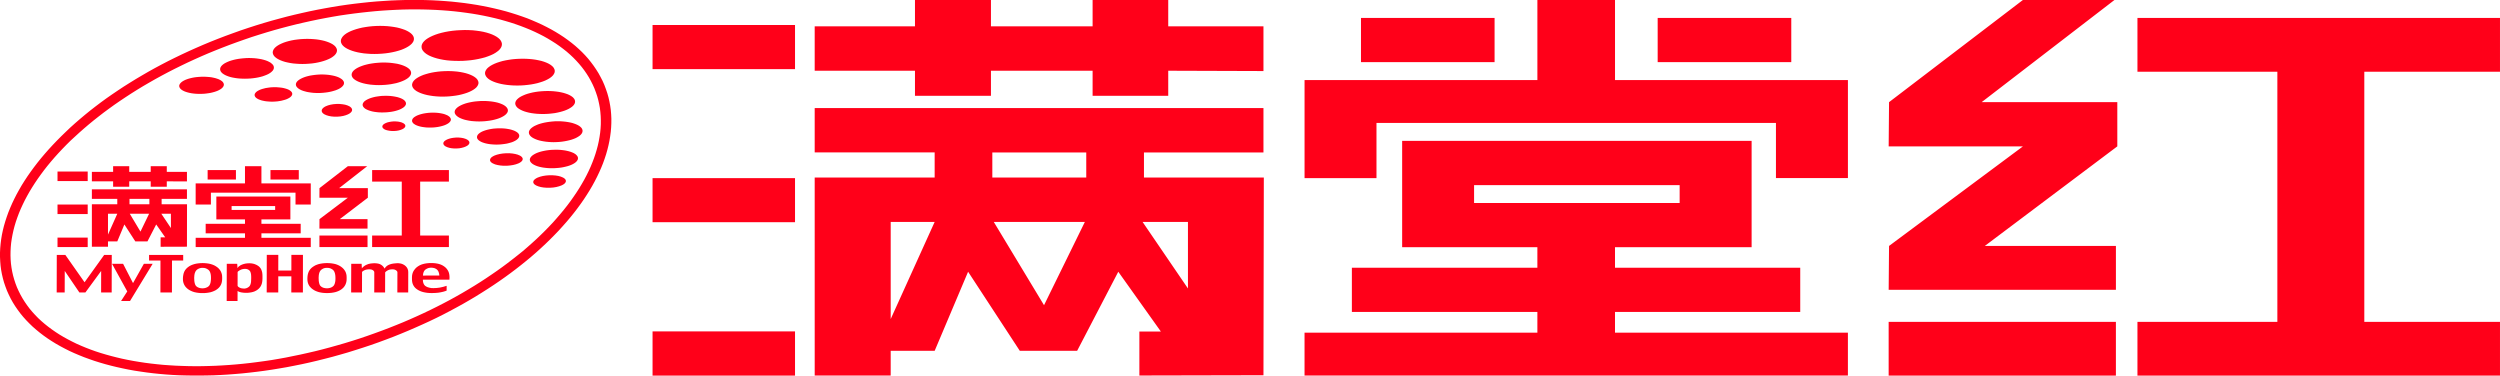 <?xml version="1.0" encoding="utf-8"?>
<!-- Generator: Adobe Illustrator 17.0.0, SVG Export Plug-In . SVG Version: 6.00 Build 0)  -->
<!DOCTYPE svg PUBLIC "-//W3C//DTD SVG 1.1//EN" "http://www.w3.org/Graphics/SVG/1.1/DTD/svg11.dtd">
<svg version="1.1" id="图层_1" xmlns="http://www.w3.org/2000/svg" xmlns:xlink="http://www.w3.org/1999/xlink" x="0px" y="0px"
	 width="180.74px" height="27.153px" viewBox="0 0 180.74 27.153" enable-background="new 0 0 180.74 27.153" xml:space="preserve">
<path fill="#FF0019" d="M15.93,5.099l-0.016-0.076l0.005-0.077l0.024-0.075l0.043-0.072l0.061-0.072l0.078-0.068l0.095-0.067
	l0.107-0.059l0.122-0.058l0.135-0.055l0.146-0.048l0.158-0.044l0.167-0.039l0.179-0.032l0.185-0.025l0.193-0.019l0.197-0.014
	l0.198-0.005L18.2,4.199l0.188,0.01l0.182,0.019l0.172,0.025l0.162,0.029l0.153,0.038l0.142,0.042l0.129,0.048l0.115,0.055
	l0.102,0.055l0.083,0.065l0.071,0.064l0.054,0.067l0.034,0.076L19.8,4.866l-0.003,0.076l-0.026,0.077L19.73,5.09l-0.062,0.068
	l-0.077,0.07l-0.092,0.065l-0.106,0.062l-0.125,0.057l-0.136,0.053l-0.146,0.052L18.829,5.56l-0.168,0.038L18.485,5.63l-0.186,0.025
	l-0.192,0.02l-0.199,0.01l-0.2,0.005l-0.193-0.004l-0.188-0.009l-0.18-0.017l-0.174-0.026l-0.162-0.029l-0.152-0.036l-0.142-0.044
	L16.39,5.477l-0.118-0.053l-0.101-0.059l-0.086-0.06L16.017,5.24l-0.055-0.07L15.93,5.099z M8.178,13.499h1.165V13.11h1.553v0.389
	h1.162V13.11l1.458,0.007v-0.691h-1.458v-0.41h-1.162v0.409H9.343v-0.41H8.178v0.41H6.642v0.685h1.536V13.499z M12.999,6.353
	l0.042,0.059l0.058,0.053l0.072,0.053l0.085,0.047l0.095,0.045l0.108,0.039l0.118,0.035l0.126,0.031l0.135,0.026l0.144,0.02
	l0.148,0.015l0.156,0.008l0.164,0.004l0.162-0.004l0.166-0.008l0.16-0.018l0.151-0.021l0.149-0.025l0.139-0.034l0.131-0.036
	l0.121-0.04l0.11-0.043l0.103-0.05l0.09-0.052l0.078-0.054l0.063-0.057l0.05-0.059l0.036-0.06l0.021-0.063l0.005-0.063L16.17,6.037
	l-0.028-0.058l-0.04-0.059l-0.06-0.053l-0.071-0.052l-0.084-0.047l-0.096-0.046l-0.109-0.037l-0.116-0.037L15.44,5.619L15.303,5.59
	l-0.142-0.018L15.013,5.56l-0.156-0.01l-0.163-0.004L14.53,5.55l-0.165,0.01l-0.16,0.015l-0.154,0.02l-0.146,0.027l-0.139,0.032
	L13.634,5.69l-0.12,0.04L13.4,5.774l-0.102,0.05l-0.089,0.051l-0.077,0.054l-0.063,0.059l-0.05,0.057l-0.037,0.062l-0.022,0.06
	l-0.004,0.065l0.015,0.062L12.999,6.353z M21.094,6.669l-0.039-0.05l-0.05-0.045l-0.058-0.042l-0.072-0.043l-0.081-0.036
	l-0.089-0.032l-0.099-0.029l-0.109-0.027l-0.112-0.022l-0.12-0.015l-0.258-0.022l-0.136-0.002l-0.138,0.002l-0.139,0.007
	L19.46,6.328l-0.254,0.039l-0.228,0.059l-0.104,0.033L18.78,6.496l-0.085,0.042l-0.074,0.041l-0.066,0.047l-0.054,0.048
	l-0.042,0.052l-0.031,0.049L18.41,6.828l-0.003,0.054l0.012,0.053l0.023,0.05l0.036,0.05l0.051,0.047l0.061,0.042l0.069,0.04
	L18.741,7.2l0.091,0.033l0.098,0.031l0.106,0.023l0.112,0.023l0.122,0.017l0.256,0.02l0.138,0.003L19.8,7.347l0.141-0.009
	l0.136-0.012l0.251-0.041l0.227-0.059l0.105-0.032l0.092-0.036l0.086-0.043l0.076-0.041l0.065-0.047l0.055-0.046l0.042-0.052
	l0.03-0.049l0.018-0.052l0.005-0.053l-0.012-0.054L21.094,6.669z M19.554,12.981h2.047v-0.687h-2.047V12.981z M19.737,3.903
	l0.04,0.088l0.063,0.084l0.039,0.04l0.045,0.038l0.104,0.077l0.122,0.068l0.136,0.064l0.154,0.059l0.17,0.053l0.184,0.043
	l0.191,0.038l0.207,0.031l0.216,0.019l0.224,0.014l0.23,0.006l0.239-0.006l0.238-0.015l0.229-0.02l0.221-0.032l0.21-0.04L23.2,4.466
	l0.188-0.054l0.176-0.059l0.16-0.065L23.87,4.22l0.128-0.075l0.112-0.081l0.093-0.081l0.072-0.087l0.052-0.09l0.029-0.092
	l0.005-0.044V3.624l-0.005-0.047l-0.012-0.046l-0.043-0.087l-0.06-0.084L24.2,3.319l-0.045-0.04l-0.103-0.076l-0.121-0.067
	l-0.14-0.065l-0.153-0.057l-0.167-0.053l-0.184-0.044l-0.194-0.038l-0.204-0.03l-0.217-0.02L22.45,2.816L22.218,2.81l-0.239,0.006
	l-0.237,0.013l-0.229,0.024l-0.22,0.029l-0.211,0.039l-0.201,0.047L20.693,3.02l-0.176,0.059l-0.161,0.067L20.21,3.215l-0.127,0.074
	l-0.113,0.08l-0.093,0.082l-0.072,0.086l-0.051,0.089l-0.028,0.091l-0.008,0.047v0.047l0.008,0.045L19.737,3.903z M6.34,14.787
	H4.158v0.688H6.34V14.787z M6.34,12.403H4.158v0.688H6.34V12.403z M7.807,17.84H6.642v-3.073h1.837v-0.39H6.642v-0.688h3.438h3.436
	v0.688h-1.831v0.39v0.001h1.836l-0.005,3.067l-1.903,0.006v-0.684h0.331l-0.651-0.93l-0.633,1.227H9.784l-0.792-1.227l-0.513,1.227
	H7.807V17.84z M11.663,15.454l0.693,1.032v-1.032H11.663z M10.779,15.454H9.383l0.772,1.291L10.779,15.454z M9.362,14.767H10.8
	v-0.39H9.362V14.767z M7.807,16.961l0.672-1.507H7.807V16.961z M32.522,8.47l-0.05-0.047L32.41,8.379l-0.073-0.044L32.251,8.3
	L32.16,8.263l-0.103-0.031l-0.109-0.025l-0.116-0.022l-0.124-0.018l-0.131-0.013l-0.136-0.008l-0.14-0.003l-0.145,0.003
	l-0.143,0.009l-0.139,0.014l-0.133,0.019l-0.13,0.023l-0.118,0.028L30.377,8.27l-0.104,0.036l-0.099,0.037l-0.088,0.043L30.01,8.43
	l-0.069,0.045l-0.055,0.05l-0.045,0.051l-0.03,0.055l-0.017,0.052L29.79,8.741l0.01,0.054l0.025,0.051l0.038,0.052l0.049,0.047
	l0.064,0.043l0.072,0.044l0.085,0.037l0.093,0.035l0.102,0.03l0.109,0.027l0.118,0.021l0.125,0.017l0.127,0.015l0.139,0.006
	l0.139,0.003l0.143-0.003l0.143-0.007l0.139-0.015l0.135-0.018l0.126-0.024l0.121-0.028l0.114-0.031l0.107-0.034l0.097-0.039
	l0.088-0.043l0.079-0.045l0.067-0.046l0.055-0.05l0.043-0.049l0.033-0.053l0.018-0.054l0.005-0.054l-0.014-0.056L32.56,8.523
	L32.522,8.47z M24.665,3.094l0.022,0.052l0.025,0.048l0.033,0.05l0.039,0.045l0.044,0.044l0.049,0.045l0.118,0.084l0.137,0.077
	L25.29,3.61l0.174,0.065l0.191,0.058l0.209,0.051l0.221,0.041l0.233,0.035l0.244,0.021l0.256,0.018l0.261,0.003l0.272-0.006
	l0.267-0.016l0.263-0.025l0.251-0.035l0.24-0.044L28.6,3.724l0.214-0.059l0.201-0.064l0.182-0.074l0.167-0.08l0.144-0.082
	l0.129-0.089L29.69,3.23l0.052-0.045l0.044-0.047l0.039-0.05l0.061-0.098l0.018-0.053l0.014-0.05l0.006-0.051V2.782l-0.006-0.053
	l-0.014-0.051l-0.021-0.05l-0.026-0.047l-0.032-0.048l-0.04-0.047L29.739,2.44l-0.048-0.042l-0.118-0.085l-0.138-0.078l-0.156-0.072
	L29.102,2.1l-0.19-0.059l-0.208-0.052L28.483,1.95L28.25,1.917l-0.243-0.026L27.75,1.877l-0.262-0.006l-0.271,0.006l-0.269,0.015
	l-0.262,0.026l-0.25,0.036l-0.241,0.041l-0.228,0.053l-0.215,0.06l-0.2,0.067l-0.184,0.071l-0.165,0.079l-0.147,0.082l-0.127,0.09
	l-0.053,0.046l-0.051,0.049l-0.043,0.046l-0.038,0.05l-0.058,0.099l-0.022,0.05L24.65,2.888L24.644,2.94v0.053l0.006,0.054
	L24.665,3.094z M29.883,5.881l-0.055,0.09L29.8,6.064l-0.009,0.047v0.047L29.8,6.205l0.01,0.045l0.043,0.092l0.032,0.041
	l0.032,0.044l0.042,0.041l0.047,0.041l0.104,0.076l0.126,0.068l0.143,0.066l0.159,0.058l0.174,0.053l0.19,0.046l0.201,0.037
	l0.211,0.031l0.224,0.022l0.23,0.015l0.239,0.003l0.247-0.004l0.244-0.015l0.238-0.025l0.228-0.03l0.219-0.039l0.207-0.049
	l0.192-0.054l0.182-0.06l0.167-0.066l0.15-0.072l0.133-0.075l0.116-0.081l0.098-0.082l0.037-0.046L34.5,6.243l0.054-0.09
	l0.032-0.092l0.006-0.047v-0.05l-0.006-0.045l-0.015-0.046l-0.042-0.092L34.5,5.739l-0.034-0.043l-0.04-0.039l-0.046-0.04
	l-0.105-0.076L34.149,5.47l-0.145-0.066l-0.157-0.059L33.67,5.291l-0.187-0.044l-0.202-0.039L33.07,5.177l-0.223-0.021l-0.231-0.014
	l-0.241-0.004l-0.244,0.006l-0.246,0.013l-0.236,0.024l-0.23,0.032l-0.216,0.039L30.994,5.3l-0.195,0.055l-0.182,0.058L30.452,5.48
	l-0.15,0.071l-0.134,0.078l-0.115,0.078L30.004,5.75l-0.046,0.042l-0.041,0.044L29.883,5.881z M22.467,14.787v-1.528H18.9v-1.244
	h-1.189v1.244h-3.566v1.528h1.102v-0.858h3.057h3.061v0.858C21.365,14.787,22.467,14.787,22.467,14.787z M30.498,3.521l0.024,0.056
	l0.029,0.052l0.037,0.053l0.043,0.05l0.048,0.051l0.056,0.047l0.061,0.049l0.069,0.046l0.15,0.087l0.173,0.077L31.38,4.16
	l0.212,0.064l0.226,0.054l0.243,0.047l0.257,0.037l0.27,0.024l0.28,0.014l0.291,0.004L33.456,4.4l0.297-0.02l0.287-0.027
	l0.275-0.039l0.265-0.049l0.251-0.057l0.236-0.062l0.219-0.076l0.202-0.079l0.181-0.084l0.161-0.094l0.14-0.1l0.061-0.048
	l0.057-0.052l0.047-0.054l0.043-0.054l0.034-0.054L36.24,3.4l0.023-0.058l0.015-0.058l0.007-0.056V3.171l-0.007-0.056L36.261,3.06
	L36.24,3.006l-0.029-0.054l-0.036-0.055l-0.043-0.052l-0.048-0.047l-0.056-0.05l-0.062-0.045L35.9,2.656l-0.152-0.085l-0.171-0.08
	L35.384,2.42l-0.212-0.064L34.944,2.3l-0.242-0.045l-0.26-0.036L34.176,2.19l-0.282-0.014L33.605,2.17l-0.297,0.01l-0.297,0.016
	l-0.286,0.028l-0.277,0.039l-0.265,0.048l-0.251,0.058l-0.235,0.064l-0.22,0.074l-0.199,0.08l-0.184,0.086l-0.162,0.092L30.793,2.86
	l-0.061,0.052l-0.055,0.052l-0.049,0.053l-0.043,0.052L30.55,3.124L30.521,3.18l-0.023,0.056l-0.014,0.056l-0.006,0.057v0.057
	l0.007,0.058L30.498,3.521z M35.936,4.534l-0.174,0.069l-0.157,0.075l-0.142,0.079l-0.121,0.086L35.29,4.886L35.241,4.93
	l-0.042,0.046l-0.036,0.047L35.105,5.12l-0.018,0.047l-0.014,0.048l-0.006,0.05v0.05l0.007,0.049l0.013,0.048l0.044,0.095
	l0.033,0.045L35.2,5.598l0.043,0.042l0.047,0.044l0.111,0.08l0.132,0.074l0.15,0.067l0.167,0.062l0.184,0.054l0.197,0.049
	l0.212,0.039l0.22,0.031L36.9,6.164l0.242,0.015l0.25,0.004l0.261-0.004l0.256-0.017l0.249-0.026l0.238-0.031l0.23-0.043
	l0.218-0.048l0.202-0.059l0.192-0.062l0.176-0.069l0.157-0.076l0.141-0.079l0.12-0.085l0.053-0.044l0.046-0.045l0.044-0.045
	l0.036-0.046l0.055-0.094l0.021-0.048l0.013-0.05l0.006-0.052V5.113L40.1,5.062l-0.014-0.047L40.041,4.92l-0.03-0.044l-0.037-0.045
	l-0.045-0.044l-0.048-0.042l-0.109-0.079L39.638,4.59l-0.15-0.068L39.323,4.46L39.14,4.404l-0.199-0.045l-0.209-0.041l-0.225-0.032
	l-0.233-0.023L38.032,4.25L37.78,4.245l-0.258,0.006l-0.256,0.014l-0.25,0.024l-0.239,0.035l-0.229,0.041L36.33,4.413l-0.204,0.059
	L35.936,4.534z M29.348,7.529l0.003-0.06l-0.012-0.061l-0.029-0.06l-0.043-0.057l-0.055-0.055l-0.069-0.048l-0.084-0.047
	l-0.093-0.042l-0.104-0.037l-0.113-0.036l-0.124-0.027l-0.131-0.025l-0.139-0.021L28.21,6.937l-0.149-0.008l-0.157-0.003
	l-0.161,0.003l-0.161,0.006l-0.154,0.018L27.28,6.974l-0.143,0.023L27,7.029l-0.126,0.035l-0.118,0.039l-0.108,0.044l-0.099,0.047
	l-0.086,0.048l-0.076,0.053l-0.064,0.054L26.275,7.41L26.24,7.469L26.22,7.53l-0.003,0.062l0.013,0.061l0.028,0.059L26.3,7.766
	l0.054,0.053l0.069,0.052l0.084,0.044l0.092,0.043l0.104,0.038l0.114,0.035l0.123,0.031l0.132,0.024l0.138,0.018l0.145,0.016
	l0.154,0.008l0.155,0.001l0.16-0.003l0.159-0.009l0.155-0.016l0.15-0.019l0.142-0.026l0.136-0.031l0.127-0.036l0.118-0.038
	l0.107-0.042l0.1-0.049l0.087-0.05l0.075-0.05l0.062-0.055l0.048-0.057l0.037-0.06L29.348,7.529z M29.261,8.988l-0.03-0.027
	L29.195,8.93L29.15,8.903l-0.104-0.049l-0.128-0.036l-0.142-0.027l-0.158-0.012l-0.167-0.003l-0.168,0.017L28.129,8.82l-0.14,0.036
	l-0.12,0.049L27.771,8.96l-0.04,0.029l-0.033,0.032l-0.026,0.035l-0.019,0.032l-0.01,0.036l-0.001,0.034l0.005,0.036l0.016,0.035
	l0.023,0.034l0.031,0.03l0.037,0.027l0.04,0.029L27.9,9.396l0.127,0.033l0.144,0.027l0.158,0.015h0.168l0.167-0.013l0.154-0.026
	l0.139-0.039l0.121-0.047l0.099-0.056l0.037-0.03l0.034-0.032l0.027-0.032l0.017-0.035l0.012-0.034l0.003-0.036l-0.009-0.035
	L29.282,9.02L29.261,8.988z M29.487,5.648l0.086-0.074l0.067-0.079l0.049-0.079l0.027-0.081l0.006-0.085l-0.018-0.083L29.668,5.09
	L29.61,5.014l-0.037-0.037l-0.041-0.034l-0.097-0.069l-0.112-0.062l-0.128-0.058l-0.142-0.053l-0.155-0.046l-0.17-0.042
	l-0.179-0.029l-0.19-0.027L28.16,4.536l-0.209-0.012l-0.213-0.005l-0.221,0.006l-0.22,0.015l-0.212,0.02l-0.206,0.029l-0.194,0.033
	L26.5,4.665l-0.177,0.047l-0.161,0.055l-0.15,0.058l-0.135,0.063l-0.119,0.067l-0.103,0.071L25.568,5.1l-0.067,0.078l-0.047,0.08
	l-0.028,0.084l-0.005,0.081l0.017,0.082l0.037,0.08l0.058,0.078l0.037,0.033l0.041,0.036l0.095,0.067l0.112,0.062l0.127,0.058
	l0.145,0.053l0.155,0.046l0.17,0.04l0.179,0.033l0.19,0.028l0.199,0.017L27.19,6.15l0.213,0.003l0.221-0.006l0.221-0.012l0.21-0.021
	l0.205-0.027l0.197-0.038l0.186-0.038l0.175-0.05l0.162-0.054l0.148-0.059l0.136-0.062l0.119-0.068L29.487,5.648z M24.203,5.496
	l-0.137-0.032l-0.145-0.027l-0.152-0.023l-0.162-0.016l-0.167-0.01l-0.175-0.006l-0.18,0.006L22.909,5.4l-0.173,0.018l-0.164,0.023
	L22.41,5.467l-0.146,0.035L22.12,5.541l-0.13,0.044l-0.121,0.049L21.76,5.687l-0.096,0.054L21.58,5.8l-0.071,0.06l-0.053,0.063
	l-0.04,0.067l-0.022,0.066l-0.003,0.067l0.013,0.068l0.03,0.064l0.049,0.062l0.062,0.059l0.076,0.056l0.091,0.051l0.104,0.049
	l0.117,0.042L22.06,6.61l0.134,0.036l0.146,0.025l0.153,0.023l0.162,0.018l0.167,0.009l0.174,0.003l0.174-0.003l0.181-0.012
	l0.175-0.018l0.164-0.022l0.159-0.029l0.149-0.034l0.142-0.041l0.131-0.04l0.123-0.05l0.109-0.05l0.095-0.056l0.084-0.059
	l0.069-0.062l0.054-0.063l0.041-0.065l0.02-0.068l0.005-0.067l-0.014-0.068l-0.032-0.064l-0.046-0.062l-0.063-0.059l-0.077-0.054
	l-0.09-0.053l-0.104-0.049L24.33,5.534L24.203,5.496z M23.315,8.154l0.041,0.041l0.047,0.037l0.058,0.037l0.14,0.062l0.168,0.051
	l0.188,0.035l0.207,0.018h0.222l0.223-0.018l0.204-0.035l0.183-0.051l0.159-0.062l0.069-0.037l0.061-0.036l0.052-0.041l0.043-0.042
	l0.035-0.042l0.025-0.046l0.013-0.048l0.002-0.045l-0.009-0.049l-0.021-0.045l-0.028-0.043l-0.041-0.04l-0.048-0.038L25.249,7.68
	l-0.138-0.062l-0.166-0.05l-0.191-0.032l-0.208-0.02h-0.222l-0.218,0.017l-0.205,0.035l-0.185,0.05L23.559,7.68l-0.07,0.035
	l-0.06,0.04l-0.055,0.039l-0.041,0.042l-0.035,0.043l-0.025,0.047L23.26,7.972l-0.002,0.046l0.009,0.048l0.019,0.044L23.315,8.154z
	 M26.594,13.603h-2.079l2.034-1.588h-1.4l-2.052,1.588l-0.004,0.691h2.057l-2.053,1.55l-0.004,0.684h3.478v-0.684h-2.008l2.031-1.55
	C26.594,14.294,26.594,13.603,26.594,13.603z M23.093,17.863h3.478v-0.837h-3.478V17.863z M15.011,12.294v0.687h2.046v-0.687H15.011
	z M34.844,8.776l0.197-0.012l0.19-0.02l0.182-0.024l0.176-0.032l0.166-0.038l0.156-0.043l0.147-0.048l0.132-0.053l0.121-0.06
	l0.106-0.06l0.093-0.065l0.077-0.067l0.058-0.07l0.047-0.073l0.023-0.074l0.004-0.076l-0.016-0.074l-0.035-0.07l-0.052-0.069
	l-0.069-0.066l-0.083-0.06l-0.1-0.059l-0.115-0.05l-0.127-0.049L35.98,7.421l-0.15-0.035l-0.162-0.03l-0.169-0.024l-0.181-0.017
	l-0.184-0.012L34.942,7.3l-0.198,0.003l-0.197,0.015l-0.189,0.016L34.175,7.36l-0.177,0.033L33.833,7.43l-0.156,0.042l-0.148,0.051
	l-0.131,0.052l-0.121,0.059l-0.106,0.06l-0.092,0.064l-0.078,0.069l-0.06,0.069l-0.044,0.072l-0.023,0.075l-0.006,0.074l0.016,0.077
	l0.035,0.07l0.052,0.068l0.069,0.064l0.084,0.062l0.102,0.059l0.115,0.051l0.127,0.048l0.139,0.043l0.152,0.034l0.161,0.032
	l0.17,0.025l0.179,0.015l0.185,0.011l0.192,0.004L34.844,8.776z M35.596,10.44l0.146,0.01l0.152,0.003l0.157-0.003l0.157-0.01
	l0.15-0.017l0.146-0.019l0.139-0.023l0.131-0.032l0.126-0.035l0.114-0.033l0.107-0.044l0.095-0.046l0.086-0.048l0.072-0.053
	l0.06-0.053l0.048-0.055l0.034-0.059l0.019-0.059l0.005-0.06l-0.012-0.061l-0.027-0.057L37.46,9.63l-0.055-0.05l-0.069-0.048
	l-0.08-0.045l-0.089-0.043l-0.104-0.036l-0.109-0.035l-0.12-0.029l-0.128-0.023L36.571,9.3L36.43,9.287l-0.147-0.009l-0.154-0.002
	l-0.157,0.003l-0.155,0.009L35.667,9.3l-0.146,0.022l-0.138,0.025l-0.133,0.03l-0.124,0.034L35.01,9.45l-0.107,0.041l-0.096,0.045
	l-0.085,0.05L34.65,9.637L34.589,9.69l-0.048,0.056l-0.034,0.059l-0.018,0.059l-0.005,0.061l0.011,0.061l0.026,0.057l0.042,0.054
	l0.056,0.053l0.067,0.047l0.08,0.047l0.091,0.042l0.103,0.036l0.109,0.034l0.123,0.029l0.126,0.024l0.136,0.019L35.596,10.44z
	 M33.913,10.222l-0.027-0.038l-0.032-0.033l-0.043-0.033l-0.049-0.032l-0.118-0.053L33.5,9.989L33.337,9.96l-0.178-0.016H32.97
	l-0.192,0.018l-0.174,0.029l-0.157,0.044l-0.137,0.053l-0.112,0.065l-0.044,0.032l-0.039,0.036l-0.029,0.04l-0.021,0.034
	l-0.012,0.043l-0.002,0.041l0.008,0.038l0.018,0.04l0.025,0.037l0.034,0.033l0.044,0.035l0.048,0.029l0.119,0.053l0.141,0.044
	l0.165,0.03l0.177,0.015h0.191l0.189-0.013l0.174-0.033l0.159-0.044l0.136-0.054l0.113-0.062l0.045-0.035l0.036-0.035l0.029-0.038
	l0.021-0.038l0.012-0.039l0.003-0.043l-0.007-0.039L33.913,10.222z M32.49,19.914l0.008,0.108l-0.005,0.195h-1.922l0.005,0.083
	l0.009,0.078l0.017,0.068l0.024,0.064l0.029,0.057l0.036,0.05l0.044,0.045l0.05,0.035l0.054,0.03l0.059,0.029l0.132,0.04
	l0.146,0.029l0.164,0.005l0.228-0.01l0.232-0.029l0.243-0.054l0.247-0.074v0.347l-0.111,0.04l-0.117,0.036l-0.122,0.029l-0.13,0.026
	l-0.136,0.021l-0.146,0.013l-0.153,0.008l-0.166,0.004l-0.159-0.004l-0.151-0.012l-0.142-0.021l-0.134-0.027l-0.126-0.035
	l-0.117-0.044l-0.109-0.052l-0.101-0.061l-0.092-0.067L30,20.791l-0.066-0.083l-0.055-0.091l-0.042-0.095l-0.03-0.105l-0.017-0.11
	l-0.006-0.118V20.04l0.006-0.107l0.017-0.1l0.026-0.096l0.039-0.094l0.05-0.088l0.062-0.084l0.07-0.082l0.084-0.076l0.096-0.068
	l0.104-0.061l0.112-0.051l0.125-0.041l0.134-0.033l0.144-0.023l0.154-0.015l0.163-0.004l0.157,0.004l0.148,0.012l0.138,0.023
	l0.127,0.029l0.117,0.039l0.11,0.049l0.098,0.057l0.091,0.065l0.081,0.071l0.068,0.078l0.058,0.083l0.05,0.089l0.036,0.092
	l0.027,0.101L32.49,19.914z M31.765,19.921l-0.021-0.142l-0.036-0.12l-0.026-0.053l-0.028-0.047l-0.035-0.041l-0.035-0.036
	l-0.042-0.029l-0.044-0.027L31.4,19.383l-0.11-0.022l-0.122-0.01l-0.109,0.01l-0.101,0.022l-0.099,0.043l-0.092,0.057l-0.042,0.033
	l-0.034,0.043l-0.033,0.045l-0.024,0.054l-0.022,0.058l-0.017,0.064l-0.018,0.143L31.765,19.921z M37.757,11.393l-0.03-0.04
	l-0.043-0.04l-0.052-0.038L37.57,11.24l-0.149-0.062l-0.178-0.047l-0.205-0.035l-0.222-0.018l-0.239,0.002l-0.237,0.019
	l-0.219,0.035l-0.199,0.05l-0.174,0.062l-0.071,0.035l-0.066,0.038l-0.058,0.039l-0.046,0.04l-0.036,0.045l-0.027,0.046
	l-0.013,0.043l-0.005,0.047l0.009,0.046l0.021,0.045l0.033,0.041l0.041,0.039l0.054,0.038l0.062,0.033l0.148,0.064l0.179,0.046
	l0.203,0.034l0.224,0.019h0.239l0.236-0.021l0.22-0.034l0.197-0.049l0.174-0.062l0.071-0.033l0.066-0.038l0.059-0.041l0.046-0.041
	l0.037-0.044l0.026-0.042l0.015-0.049l0.003-0.044l-0.009-0.048L37.757,11.393z M38.431,8.18l0.189,0.026l0.2,0.021l0.211,0.011
	l0.216,0.005l0.22-0.005l0.222-0.013l0.213-0.022l0.208-0.026l0.196-0.038l0.187-0.043l0.176-0.049l0.163-0.053l0.151-0.061
	l0.133-0.063l0.12-0.07l0.104-0.071l0.087-0.075l0.068-0.08l0.049-0.082l0.026-0.083l0.006-0.084L41.559,7.24l-0.037-0.082
	l-0.061-0.076l-0.035-0.038l-0.04-0.034l-0.097-0.07l-0.111-0.062l-0.13-0.061l-0.146-0.051l-0.155-0.048l-0.171-0.041l-0.18-0.035
	l-0.193-0.026l-0.2-0.021l-0.207-0.012L39.58,6.579l-0.222,0.006l-0.22,0.013l-0.215,0.02l-0.206,0.029l-0.195,0.035l-0.188,0.044
	l-0.177,0.048l-0.162,0.054l-0.15,0.062l-0.134,0.062l-0.122,0.067l-0.104,0.074L37.4,7.169l-0.069,0.077l-0.047,0.083l-0.028,0.083
	L37.25,7.498l0.018,0.082l0.038,0.082l0.058,0.077L37.4,7.776l0.043,0.039l0.096,0.065l0.113,0.064l0.128,0.059l0.142,0.054
	l0.158,0.047l0.169,0.042L38.431,8.18z M42.069,9.294l-0.052-0.07l-0.071-0.066L41.86,9.094l-0.101-0.057l-0.116-0.053l-0.129-0.048
	l-0.14-0.046l-0.153-0.036l-0.161-0.03l-0.173-0.025l-0.181-0.018l-0.187-0.013l-0.193-0.003l-0.198,0.004l-0.201,0.015
	l-0.189,0.021L39.55,8.831l-0.176,0.032l-0.167,0.038l-0.159,0.044l-0.146,0.048L38.77,9.05l-0.124,0.056L38.54,9.168l-0.093,0.067
	l-0.078,0.067l-0.061,0.073l-0.043,0.072l-0.026,0.076L38.236,9.6l0.015,0.076l0.034,0.073l0.053,0.071l0.069,0.067l0.087,0.062
	l0.101,0.057l0.115,0.053l0.129,0.05l0.144,0.044l0.152,0.035l0.161,0.03l0.172,0.026l0.182,0.018l0.187,0.012l0.193,0.005
	l0.197-0.006l0.198-0.011l0.192-0.019l0.186-0.028l0.175-0.033l0.168-0.038l0.158-0.042l0.145-0.05l0.136-0.053l0.121-0.06
	l0.108-0.064l0.094-0.064l0.078-0.07l0.061-0.073l0.041-0.071l0.024-0.077l0.006-0.076l-0.015-0.076L42.069,9.294z M44.199,8.584
	l-0.002,0.315l-0.014,0.317l-0.027,0.319l-0.043,0.321l-0.053,0.321l-0.068,0.325l-0.08,0.323l-0.093,0.327l-0.106,0.324
	l-0.117,0.326l-0.133,0.329l-0.145,0.328l-0.156,0.327l-0.167,0.326l-0.18,0.328l-0.192,0.327l-0.205,0.327l-0.214,0.327
	l-0.227,0.325l-0.238,0.325l-0.249,0.324l-0.26,0.323l-0.271,0.321l-0.283,0.319l-0.29,0.32l-0.303,0.315l-0.314,0.317l-0.321,0.312
	l-0.333,0.31l-0.342,0.31l-0.354,0.306l-0.364,0.304l-0.371,0.299l-0.381,0.298l-0.391,0.295l-0.399,0.291l-0.411,0.289
	l-0.416,0.283l-0.428,0.281l-0.435,0.276l-0.443,0.275l-0.45,0.267l-0.461,0.266L33,22.23l-0.477,0.257l-0.482,0.252l-0.491,0.245
	l-0.499,0.239l-0.507,0.232l-0.515,0.229l-0.521,0.226l-0.527,0.219l-0.534,0.215l-0.542,0.206l-0.546,0.202l-0.556,0.196
	l-0.557,0.185l-0.56,0.179l-0.555,0.173l-0.557,0.16L24.019,25.8l-0.554,0.143l-0.552,0.138l-0.552,0.13l-0.548,0.12l-0.546,0.11
	l-0.546,0.106l-0.542,0.093l-0.538,0.088l-0.538,0.079l-0.535,0.07l-0.528,0.062l-0.528,0.056l-0.525,0.045l-0.517,0.039
	l-0.518,0.031l-0.511,0.023l-0.506,0.012l-0.502,0.006h-0.497l-0.489-0.008L12.96,27.13l-0.483-0.024l-0.473-0.032l-0.471-0.041
	l-0.462-0.048l-0.456-0.056l-0.449-0.064l-0.444-0.068l-0.438-0.079L8.858,26.63l-0.422-0.093l-0.415-0.101l-0.404-0.107
	l-0.398-0.116L6.83,26.091l-0.382-0.133l-0.374-0.136l-0.363-0.146l-0.353-0.15l-0.347-0.159l-0.334-0.169l-0.325-0.173l-0.317-0.18
	L3.73,24.656l-0.296-0.194L3.15,24.26l-0.273-0.208l-0.262-0.216L2.36,23.614l-0.24-0.232L1.894,23.15l-0.219-0.244l-0.205-0.25
	l-0.191-0.257l-0.182-0.264l-0.168-0.269l-0.156-0.279l-0.139-0.283l-0.13-0.289l-0.112-0.298L0.291,20.42l-0.083-0.3l-0.071-0.307
	l-0.056-0.305l-0.041-0.31l-0.025-0.31L0,18.574v-0.313l0.015-0.318l0.029-0.321l0.04-0.32l0.053-0.322l0.068-0.324l0.08-0.322
	l0.095-0.326l0.107-0.327l0.116-0.325l0.133-0.327l0.143-0.328l0.156-0.327l0.168-0.33l0.18-0.325l0.19-0.329l0.205-0.327
	l0.214-0.325l0.227-0.324l0.238-0.325l0.25-0.326l0.259-0.322l0.272-0.321l0.281-0.32l0.294-0.319l0.302-0.316l0.312-0.314
	l0.322-0.312L5.083,9.22l0.343-0.308l0.353-0.306l0.362-0.304l0.37-0.301l0.383-0.298l0.39-0.295l0.401-0.292l0.41-0.286
	l0.418-0.283l0.426-0.282L9.375,5.99l0.443-0.273l0.453-0.268l0.458-0.266l0.468-0.26l0.477-0.256l0.484-0.251l0.492-0.244
	l0.499-0.241l0.504-0.234l0.516-0.231l0.52-0.226l0.528-0.22l0.536-0.213l0.54-0.207l0.548-0.2l0.555-0.199l0.558-0.187l0.557-0.18
	l0.558-0.171l0.554-0.162l0.555-0.151l0.554-0.148l0.553-0.136l0.551-0.127l0.549-0.122l0.548-0.112l0.543-0.102l0.543-0.097
	l0.54-0.088l0.536-0.078l0.534-0.07l0.531-0.061l0.525-0.056l0.524-0.047L27.73,0.07l0.515-0.033l0.511-0.021l0.506-0.015
	l0.503-0.008l0.499,0.002l0.489,0.009l0.485,0.016l0.483,0.025l0.476,0.034l0.468,0.038l0.462,0.05l0.457,0.054l0.451,0.064
	l0.444,0.07l0.434,0.079l0.43,0.086l0.42,0.094l0.414,0.099l0.407,0.108l0.396,0.117l0.392,0.124l0.381,0.13l0.373,0.134
	l0.362,0.148l0.354,0.153l0.346,0.158l0.335,0.168l0.328,0.173l0.314,0.18l0.305,0.188l0.296,0.194l0.285,0.203L41.325,3.1
	l0.264,0.215l0.252,0.225l0.239,0.227l0.23,0.238l0.216,0.243L42.727,4.5l0.193,0.258l0.18,0.265l0.169,0.269l0.152,0.279
	l0.145,0.281l0.127,0.291l0.112,0.297l0.101,0.297l0.085,0.301l0.069,0.304l0.056,0.309l0.043,0.308l0.026,0.311L44.199,8.584z
	 M43.438,8.691l-0.01-0.293l-0.024-0.297l-0.035-0.29l-0.053-0.289l-0.064-0.289L43.174,6.95l-0.095-0.28l-0.105-0.279l-0.121-0.272
	l-0.135-0.268l-0.146-0.263l-0.159-0.253l-0.171-0.248l-0.183-0.242L41.863,4.61l-0.208-0.23l-0.217-0.222l-0.229-0.215l-0.24-0.21
	l-0.253-0.2l-0.262-0.197l-0.271-0.188l-0.286-0.182l-0.292-0.177L39.304,2.62L38.99,2.459l-0.319-0.154l-0.333-0.149l-0.341-0.14
	l-0.35-0.135l-0.356-0.127l-0.366-0.121l-0.376-0.112l-0.38-0.108l-0.393-0.099L35.38,1.222l-0.404-0.085l-0.415-0.079l-0.418-0.07
	l-0.428-0.062l-0.431-0.057l-0.439-0.05l-0.448-0.042l-0.449-0.034l-0.46-0.027l-0.462-0.019l-0.469-0.013l-0.474-0.005l-0.48,0.002
	l-0.483,0.01l-0.489,0.02L28.14,0.736l-0.497,0.031l-0.502,0.041l-0.505,0.049l-0.507,0.055l-0.513,0.062L25.1,1.044L24.581,1.12
	l-0.522,0.088l-0.523,0.095l-0.525,0.102l-0.527,0.11l-0.53,0.118l-0.533,0.124L20.889,1.89l-0.536,0.142L19.817,2.18l-0.536,0.158
	l-0.539,0.166l-0.537,0.171l-0.54,0.185L17.13,3.049L16.6,3.243l-0.521,0.2L15.56,3.649l-0.509,0.209l-0.504,0.217l-0.499,0.223
	L13.56,4.523l-0.483,0.233l-0.476,0.235l-0.469,0.241l-0.461,0.245l-0.452,0.248l-0.447,0.256l-0.438,0.255l-0.43,0.262L9.481,6.764
	L9.068,7.033L8.663,7.304L8.265,7.578l-0.387,0.28l-0.38,0.28L7.129,8.423l-0.36,0.284L6.417,8.996L6.072,9.291L5.74,9.583
	L5.416,9.88L5.1,10.17l-0.304,0.301l-0.293,0.302l-0.285,0.304l-0.274,0.304L3.678,11.69l-0.252,0.305l-0.243,0.31l-0.23,0.309
	l-0.222,0.31l-0.209,0.31l-0.199,0.311l-0.189,0.312l-0.175,0.311L1.793,14.48l-0.151,0.31l-0.143,0.311l-0.13,0.312l-0.116,0.309
	l-0.107,0.31l-0.092,0.307l-0.08,0.307l-0.068,0.31L0.85,17.26l-0.044,0.302l-0.028,0.302l-0.015,0.301l-0.004,0.3l0.01,0.296
	l0.023,0.293l0.038,0.293l0.051,0.288l0.065,0.287l0.08,0.285l0.092,0.28l0.106,0.28l0.123,0.272l0.133,0.267l0.148,0.262
	l0.16,0.256l0.17,0.246l0.181,0.243l0.198,0.236l0.206,0.226l0.217,0.223l0.232,0.215l0.238,0.205l0.253,0.202l0.263,0.195
	l0.27,0.188L4.3,24.187l0.292,0.173l0.303,0.168l0.313,0.162l0.321,0.158l0.33,0.146l0.342,0.142l0.349,0.135l0.357,0.128
	l0.365,0.119l0.375,0.112l0.382,0.106l0.391,0.1l0.397,0.094l0.407,0.085l0.412,0.078l0.421,0.07l0.425,0.065l0.434,0.056
	l0.439,0.049l0.445,0.044l0.452,0.032l0.457,0.028l0.462,0.018l0.47,0.014l0.476,0.006l0.478-0.003l0.482-0.011l0.488-0.016
	l0.494-0.026l0.495-0.032l0.502-0.04l0.505-0.048l0.51-0.056l0.51-0.064l0.516-0.07l0.519-0.076l0.522-0.089l0.522-0.094
	l0.524-0.107l0.528-0.108l0.532-0.119l0.531-0.123l0.531-0.133l0.536-0.143l0.533-0.149l0.54-0.156l0.538-0.165l0.537-0.172
	l0.54-0.183l0.536-0.19l0.529-0.193l0.524-0.199l0.517-0.205l0.51-0.208l0.502-0.216l0.499-0.222l0.491-0.226l0.481-0.23
	l0.477-0.236l0.468-0.24l0.464-0.245l0.452-0.25l0.444-0.252l0.438-0.259l0.43-0.26l0.424-0.266l0.413-0.269l0.404-0.273
	l0.398-0.274l0.387-0.277l0.381-0.283l0.368-0.284l0.363-0.285l0.352-0.282l0.341-0.293l0.333-0.294l0.325-0.296l0.315-0.3
	l0.303-0.298l0.295-0.303l0.286-0.303l0.271-0.307l0.263-0.306l0.255-0.307l0.243-0.308l0.233-0.31l0.219-0.311l0.211-0.31
	l0.2-0.311l0.187-0.311l0.178-0.311l0.163-0.309l0.154-0.312l0.142-0.311l0.128-0.311l0.118-0.31l0.105-0.31l0.092-0.307
	l0.082-0.309l0.067-0.305l0.055-0.307l0.044-0.303l0.03-0.303l0.017-0.301L43.438,8.691z M32.454,17.026h-2.078V13.13h2.078v-0.835
	H29.68h-2.776v0.835h2.142v3.896h-2.143v0.837h2.776h2.775C32.454,17.863,32.454,17.026,32.454,17.026z M40.882,12.984l-0.032-0.042
	l-0.043-0.039l-0.052-0.038l-0.062-0.033l-0.148-0.062l-0.179-0.05l-0.203-0.032l-0.224-0.017H39.7l-0.233,0.018l-0.221,0.035
	l-0.198,0.05l-0.172,0.062l-0.072,0.035l-0.067,0.038l-0.055,0.04l-0.049,0.04l-0.037,0.041l-0.026,0.046l-0.014,0.045l-0.003,0.047
	l0.008,0.045l0.021,0.044l0.03,0.042l0.044,0.04l0.051,0.035l0.062,0.037l0.15,0.061l0.177,0.05l0.204,0.033l0.224,0.018h0.239
	l0.235-0.017l0.22-0.036l0.199-0.052l0.172-0.061l0.072-0.035l0.066-0.037l0.058-0.039l0.046-0.042l0.036-0.043l0.027-0.047
	l0.015-0.043l0.003-0.047l-0.011-0.047L40.882,12.984z M41.742,11.291l-0.048-0.06l-0.062-0.062l-0.076-0.054l-0.091-0.053
	l-0.104-0.045l-0.115-0.043l-0.129-0.039l-0.136-0.032l-0.145-0.029l-0.154-0.02l-0.162-0.018l-0.168-0.009l-0.172-0.001L40,10.829
	l-0.179,0.009l-0.169,0.017l-0.168,0.023l-0.158,0.03l-0.15,0.033l-0.14,0.038l-0.134,0.044l-0.118,0.047l-0.109,0.053l-0.098,0.057
	l-0.083,0.057l-0.069,0.062l-0.056,0.064l-0.038,0.064l-0.023,0.067l-0.006,0.069l0.017,0.067l0.027,0.066l0.049,0.061l0.063,0.06
	l0.076,0.056l0.094,0.052l0.101,0.047l0.115,0.043l0.127,0.038l0.138,0.032l0.145,0.028l0.154,0.02l0.161,0.017l0.169,0.01
	l0.172,0.002l0.18-0.003l0.177-0.012l0.172-0.015l0.167-0.023l0.157-0.03l0.151-0.035l0.142-0.037l0.131-0.044l0.119-0.046
	l0.109-0.053l0.098-0.056l0.084-0.059l0.069-0.061l0.052-0.064l0.041-0.064l0.021-0.067l0.006-0.068l-0.013-0.067L41.742,11.291z
	 M6.34,17.177H4.158v0.687H6.34V17.177z M16.061,20.172L16.061,20.172l-0.008,0.115l-0.017,0.11l-0.029,0.105L15.966,20.6
	l-0.053,0.089l-0.066,0.086l-0.078,0.077l-0.088,0.069l-0.098,0.064l-0.107,0.052l-0.116,0.047l-0.125,0.04l-0.133,0.027
	l-0.144,0.021l-0.15,0.014l-0.161,0.003l-0.157-0.003l-0.151-0.014l-0.143-0.021l-0.136-0.029l-0.124-0.039l-0.118-0.049
	l-0.108-0.055l-0.102-0.064l-0.089-0.072l-0.078-0.078l-0.066-0.083l-0.054-0.093l-0.042-0.095l-0.031-0.101l-0.018-0.108
	l-0.006-0.113l0.006-0.155l0.021-0.139l0.028-0.124l0.042-0.11l0.054-0.1l0.066-0.088l0.078-0.082l0.089-0.072l0.098-0.067
	l0.109-0.057l0.117-0.047l0.125-0.04l0.134-0.031l0.144-0.021l0.152-0.014l0.16-0.006l0.161,0.006l0.152,0.014l0.142,0.021
	l0.136,0.031l0.124,0.04l0.117,0.048l0.107,0.059l0.098,0.065l0.09,0.071l0.076,0.082l0.064,0.082l0.053,0.089l0.04,0.097
	l0.031,0.099l0.017,0.104l0.006,0.112V20.172z M15.253,20.12l-0.002-0.11l-0.007-0.1l-0.014-0.092l-0.02-0.077l-0.024-0.07
	l-0.031-0.06l-0.036-0.052l-0.042-0.044l-0.047-0.033l-0.047-0.032l-0.102-0.05l-0.112-0.027l-0.122-0.008l-0.065,0.002
	l-0.063,0.007l-0.059,0.014l-0.057,0.018l-0.053,0.023l-0.051,0.029l-0.048,0.03l-0.041,0.039l-0.041,0.046l-0.034,0.051
	l-0.027,0.062l-0.026,0.064l-0.017,0.074l-0.014,0.083l-0.012,0.182l0.009,0.219l0.015,0.094l0.017,0.078l0.023,0.072l0.026,0.059
	l0.034,0.051l0.038,0.04l0.043,0.033l0.046,0.029l0.104,0.045l0.117,0.027l0.13,0.01l0.121-0.01l0.112-0.027l0.103-0.042l0.05-0.029
	l0.043-0.032l0.043-0.041l0.036-0.048l0.031-0.061l0.025-0.068l0.021-0.077l0.013-0.088l0.01-0.096L15.253,20.12z M13.244,18.429
	h-2.467v0.404h0.824l-0.003,2.311h0.832l0.005-2.311h0.809V18.429z M6.113,20.407L4.724,18.43H4.105l-0.007,2.716h0.578l0.005-1.558
	l1.059,1.558h0.432l1.141-1.558L7.31,21.146h0.764l0.006-2.717H7.533L6.113,20.407z M9.617,20.467l-0.718-1.395H8.1l1.101,1.997
	l-0.449,0.693H9.4l1.637-2.69h-0.636L9.617,20.467z M20.386,17.863h-2.082h-2.082h-2.076v-0.669h3.566V16.87h-2.843v-0.688h2.843
	v-0.319h-2.071v-1.656h2.674h2.678v1.656H18.9v0.319h2.839v0.688H18.9v0.324h3.567v0.669H20.386z M19.892,15.176v-0.28h-3.148v0.28
	H19.892z M21.065,19.559h-0.947l0.002-1.132h-0.833l-0.006,2.717h0.836l0.001-1.168h0.947l-0.005,1.168h0.838l0.004-2.717h-0.836
	L21.065,19.559z M25.054,19.928l0.006,0.109v0.132l-0.006,0.118l-0.018,0.109l-0.032,0.103l-0.04,0.098l-0.054,0.09l-0.064,0.085
	l-0.078,0.077l-0.089,0.072l-0.099,0.062l-0.107,0.054l-0.116,0.047l-0.126,0.038L24.1,21.149l-0.143,0.022l-0.151,0.012
	l-0.161,0.006l-0.159-0.006l-0.15-0.012l-0.144-0.022l-0.133-0.028l-0.126-0.041l-0.117-0.046l-0.109-0.057l-0.1-0.065l-0.091-0.072
	l-0.077-0.078L22.37,20.68l-0.053-0.091l-0.042-0.095l-0.029-0.103l-0.017-0.109l-0.006-0.113l0.006-0.153l0.017-0.139l0.031-0.124
	l0.041-0.111l0.055-0.1l0.066-0.089l0.077-0.08l0.089-0.071l0.101-0.067l0.106-0.059l0.118-0.047l0.125-0.041l0.136-0.028
	l0.143-0.023l0.152-0.013l0.159-0.006l0.162,0.006l0.151,0.013l0.144,0.023l0.135,0.028l0.125,0.041l0.115,0.049l0.108,0.057
	l0.098,0.067l0.088,0.072l0.078,0.079l0.062,0.083l0.056,0.091l0.04,0.094l0.029,0.099L25.054,19.928z M24.252,20.12l-0.003-0.112
	l-0.008-0.099l-0.015-0.091l-0.019-0.079l-0.025-0.068l-0.028-0.062l-0.038-0.051l-0.04-0.044l-0.046-0.033l-0.049-0.032
	l-0.101-0.05l-0.114-0.028l-0.124-0.007l-0.063,0.001l-0.065,0.008l-0.058,0.012l-0.058,0.018l-0.053,0.024l-0.049,0.029
	l-0.049,0.032l-0.043,0.038l-0.041,0.045l-0.034,0.053l-0.028,0.059l-0.023,0.066l-0.018,0.074l-0.013,0.084l-0.011,0.183
	l0.009,0.217l0.014,0.092l0.018,0.082l0.021,0.07l0.028,0.06l0.033,0.052L23.2,20.7l0.04,0.033l0.048,0.031l0.104,0.044l0.117,0.026
	l0.133,0.01l0.121-0.01l0.112-0.026l0.101-0.041l0.049-0.029l0.046-0.036l0.042-0.037l0.037-0.051l0.03-0.058l0.026-0.069
	l0.019-0.078l0.017-0.087l0.007-0.095L24.252,20.12z M29.502,19.541l-0.021-0.062l-0.022-0.06l-0.032-0.059l-0.039-0.054
	l-0.047-0.052l-0.053-0.048l-0.059-0.044l-0.063-0.036l-0.065-0.032l-0.068-0.025l-0.075-0.019l-0.078-0.012l-0.08-0.009h-0.088
	l-0.146,0.011l-0.139,0.015l-0.129,0.025l-0.12,0.037l-0.109,0.047l-0.052,0.03l-0.048,0.036l-0.049,0.04l-0.042,0.045l-0.043,0.051
	l-0.037,0.053l-0.046-0.086l-0.058-0.074l-0.071-0.067l-0.081-0.057l-0.094-0.047l-0.109-0.032l-0.124-0.018l-0.14-0.009
	l-0.159,0.009l-0.146,0.017l-0.134,0.031l-0.121,0.046l-0.109,0.053l-0.095,0.065l-0.082,0.07l-0.069,0.078l-0.016-0.327h-0.752
	l-0.006,2.072h0.784l0.003-1.487l0.046-0.04l0.05-0.035l0.057-0.032l0.059-0.027l0.067-0.023l0.075-0.015l0.084-0.01l0.091-0.005
	l0.079,0.006l0.069,0.011l0.061,0.021l0.05,0.029l0.042,0.033l0.032,0.04l0.018,0.037l0.006,0.044l-0.003,1.453h0.784l0.005-1.453
	l0.043-0.046l0.051-0.041l0.056-0.037l0.061-0.033l0.071-0.029l0.075-0.02l0.087-0.009l0.09-0.006l0.069,0.006l0.064,0.011
	l0.058,0.021l0.055,0.03l0.046,0.037l0.033,0.036l0.021,0.04l0.006,0.04l-0.005,1.453h0.785l0.003-1.462L29.51,19.61L29.502,19.541z
	 M18.97,19.826l0.005,0.121v0.24h-0.003L18.966,20.3l-0.016,0.109l-0.023,0.102l-0.035,0.093l-0.042,0.088l-0.056,0.08l-0.062,0.075
	l-0.074,0.066l-0.081,0.062l-0.09,0.05l-0.096,0.047l-0.106,0.035l-0.112,0.027l-0.121,0.019l-0.127,0.014l-0.137,0.003
	l-0.153-0.006l-0.168-0.021l-0.081-0.018l-0.077-0.023l-0.069-0.029l-0.064-0.037l-0.003,0.727h-0.784l0.006-2.691h0.755
	l0.021,0.309l0.054-0.076l0.034-0.035l0.041-0.03l0.09-0.062l0.109-0.05l0.122-0.042l0.128-0.03l0.132-0.017l0.14-0.006l0.096,0.003
	l0.091,0.009l0.088,0.017l0.088,0.022l0.08,0.031l0.08,0.035l0.075,0.042l0.072,0.048l0.065,0.056l0.058,0.067l0.051,0.074
	l0.038,0.085l0.032,0.092l0.024,0.103L18.97,19.826z M18.16,20.02l-0.007-0.154l-0.022-0.127l-0.037-0.103l-0.025-0.041
	l-0.029-0.032l-0.032-0.029l-0.035-0.027l-0.076-0.038l-0.09-0.024l-0.1-0.007l-0.083,0.006l-0.079,0.013l-0.078,0.021l-0.076,0.032
	l-0.066,0.035l-0.06,0.038l-0.048,0.036l-0.038,0.041l-0.002,1.003l0.018,0.035l0.03,0.033l0.044,0.034l0.058,0.032l0.068,0.029
	l0.08,0.021l0.087,0.01l0.095,0.008l0.087-0.011l0.085-0.023l0.083-0.039l0.084-0.059l0.039-0.039l0.033-0.045l0.03-0.061
	l0.022-0.066l0.019-0.077l0.012-0.088l0.009-0.202V20.02z M71.741,11.021v1.815h6.791v-1.815H71.741L71.741,11.021z M78.991-0.003
	h5.468v1.906h6.884v3.234l-6.884-0.023v1.813h-5.468V5.114h-7.349v1.813h-5.493V5.114h-7.25V1.903h7.25v-1.906h5.493v1.906h7.349
	V-0.003L78.991-0.003z M82.704,12.835h8.665l-0.026,14.294l-8.971,0.02v-3.182h1.553l-3.078-4.322l-2.975,5.717h-4.145l-3.738-5.717
	l-2.417,5.717h-3.179v1.787h-5.494V12.835h8.673V11.02h-8.673V7.812h16.228h16.216v3.209h-8.639v1.815V12.835z M82.603,16.043
	l3.281,4.812v-4.812H82.603L82.603,16.043z M75.479,22.065l2.953-6.022h-6.587L75.479,22.065L75.479,22.065z M64.394,23.065
	l3.179-7.022h-3.179V23.065L64.394,23.065z M47.177,16.066v-3.19h10.3v3.19H47.177L47.177,16.066z M47.177,23.96h10.3v3.193h-10.3
	V23.96L47.177,23.96z M47.177,1.805h10.3V5h-10.3V1.805z M146.251-0.003l-9.681,7.389l-0.027,3.196h9.709l-9.682,7.199l-0.027,3.172
	h16.429v-3.172h-9.479l9.58-7.199V7.386h-9.809l9.606-7.389L146.251-0.003L146.251-0.003z M136.542,27.153V23.27h16.429v3.883
	H136.542L136.542,27.153z M154.529,1.298h13.105h13.105v3.887h-9.809V23.27h9.809v3.884h-13.105h-13.105V23.27h10.115V5.185h-10.115
	V1.298z M98.394,4.491V1.298h9.658v3.193H98.394L98.394,4.491z M101.37,10.186h12.62h12.645v7.684h-9.877v1.485h13.392v3.197
	h-13.392v1.498h16.838v3.102h-9.828h-9.826h-9.829h-9.8v-3.103h16.833v-1.498H97.735v-3.197h13.411V17.87h-9.776V10.186
	L101.37,10.186z M121.432,13.384H106.57v1.294h14.862V13.384L121.432,13.384z M133.597,5.789h-16.838V0h-5.612v5.789H94.314v7.087
	h5.2V8.89h14.429h14.451v3.986h5.203V5.789L133.597,5.789z M119.843,1.298h9.659v3.193h-9.659V1.298z"/>
</svg>
